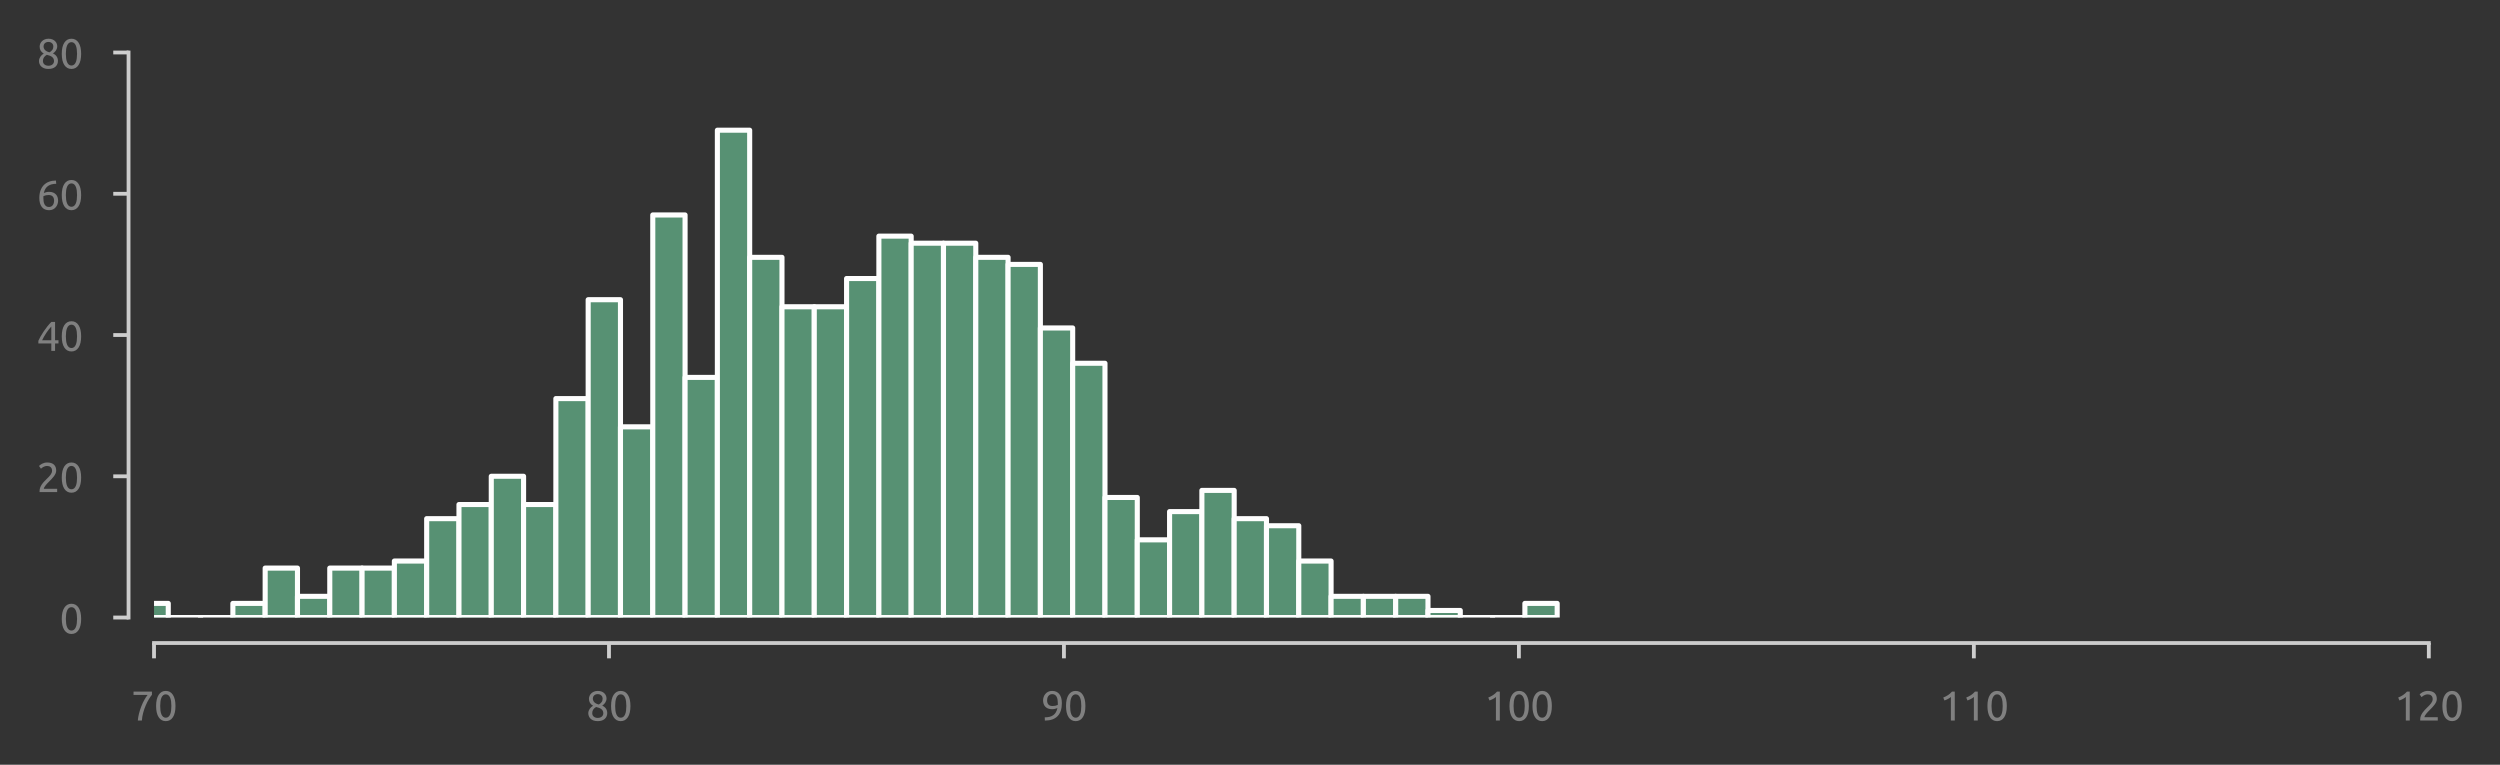 <?xml version="1.0" encoding="utf-8" standalone="no"?>
<!DOCTYPE svg PUBLIC "-//W3C//DTD SVG 1.1//EN"
  "http://www.w3.org/Graphics/SVG/1.1/DTD/svg11.dtd">
<svg xmlns:xlink="http://www.w3.org/1999/xlink" width="490.594pt" height="150.071pt" viewBox="0 0 490.594 150.071" xmlns="http://www.w3.org/2000/svg" version="1.1">
 <rect x="0" y="0" width="490.594" height="150.071" fill="#333333" stroke="none"/>
 <defs>
  <style type="text/css">*{stroke-linejoin: round; stroke-linecap: butt}</style>
 </defs>
 <g id="figure_1">
  <g id="patch_1">
   <path d="M 0 150.071 
L 490.594 150.071 
L 490.594 0 
L 0 0 
L 0 150.071 
z
" style="fill: none"/>
  </g>
  <g id="axes_1">
   <g id="patch_2">
    <path d="M 30.225 121.184 
L 476.625 121.184 
L 476.625 10.304 
L 30.225 10.304 
L 30.225 121.184 
z
" style="fill: none"/>
   </g>
   <g id="matplotlib.axis_1">
    <g id="xtick_1">
     <g id="line2d_1">
      <defs>
       <path id="m7d416fe52f" d="M 0 0 
L 0 3 
" style="stroke: #cecece; stroke-width: 0.75"/>
      </defs>
      <g>
       <use xlink:href="#m7d416fe52f" x="30.225" y="126.184" style="fill: #cecece; stroke: #cecece; stroke-width: 0.75"/>
      </g>
     </g>
     <g id="text_1">
      <!-- 70 -->
      <g style="fill: #808080" transform="translate(25.712 141.391) scale(0.08 -0.08)">
       <defs>
        <path id="Ubuntu-37" d="M 1043 0 
Q 1082 512 1226 1078 
Q 1370 1645 1581 2179 
Q 1792 2714 2045 3171 
Q 2298 3629 2541 3917 
L 384 3917 
L 384 4435 
L 3206 4435 
L 3206 3942 
Q 2995 3699 2739 3273 
Q 2483 2848 2256 2320 
Q 2029 1792 1865 1193 
Q 1702 595 1664 0 
L 1043 0 
z
" transform="scale(0.016)"/>
        <path id="Ubuntu-30" d="M 320 2221 
Q 320 3334 713 3936 
Q 1107 4538 1805 4538 
Q 2502 4538 2896 3936 
Q 3290 3334 3290 2221 
Q 3290 1107 2896 505 
Q 2502 -96 1805 -96 
Q 1107 -96 713 505 
Q 320 1107 320 2221 
z
M 2662 2221 
Q 2662 2586 2620 2912 
Q 2579 3238 2480 3481 
Q 2381 3725 2214 3869 
Q 2048 4013 1805 4013 
Q 1562 4013 1395 3869 
Q 1229 3725 1129 3481 
Q 1030 3238 988 2912 
Q 947 2586 947 2221 
Q 947 1856 988 1529 
Q 1030 1203 1129 960 
Q 1229 717 1395 573 
Q 1562 429 1805 429 
Q 2048 429 2214 573 
Q 2381 717 2480 960 
Q 2579 1203 2620 1529 
Q 2662 1856 2662 2221 
z
" transform="scale(0.016)"/>
       </defs>
       <use xlink:href="#Ubuntu-37"/>
       <use xlink:href="#Ubuntu-30" x="56.4"/>
      </g>
     </g>
    </g>
    <g id="xtick_2">
     <g id="line2d_2">
      <g>
       <use xlink:href="#m7d416fe52f" x="119.505" y="126.184" style="fill: #cecece; stroke: #cecece; stroke-width: 0.75"/>
      </g>
     </g>
     <g id="text_2">
      <!-- 80 -->
      <g style="fill: #808080" transform="translate(114.993 141.391) scale(0.08 -0.08)">
       <defs>
        <path id="Ubuntu-38" d="M 3258 1152 
Q 3258 883 3165 656 
Q 3072 429 2889 259 
Q 2707 90 2432 -3 
Q 2157 -96 1798 -96 
Q 1382 -96 1104 22 
Q 826 141 659 320 
Q 493 499 422 713 
Q 352 928 352 1120 
Q 352 1306 413 1475 
Q 474 1645 573 1792 
Q 672 1939 803 2057 
Q 934 2176 1082 2266 
Q 454 2624 454 3322 
Q 454 3565 550 3785 
Q 646 4006 822 4172 
Q 998 4339 1248 4438 
Q 1498 4538 1805 4538 
Q 2163 4538 2419 4429 
Q 2675 4320 2838 4150 
Q 3002 3981 3075 3776 
Q 3149 3571 3149 3379 
Q 3149 3194 3094 3030 
Q 3040 2867 2947 2726 
Q 2854 2586 2736 2477 
Q 2618 2368 2490 2285 
Q 3245 1926 3258 1152 
z
M 954 1114 
Q 954 998 995 873 
Q 1037 749 1139 643 
Q 1242 538 1402 467 
Q 1562 397 1805 397 
Q 2022 397 2185 461 
Q 2349 525 2451 624 
Q 2554 723 2605 851 
Q 2656 979 2656 1114 
Q 2656 1318 2579 1472 
Q 2502 1626 2358 1741 
Q 2214 1856 2012 1936 
Q 1811 2016 1555 2074 
Q 1267 1914 1110 1677 
Q 954 1440 954 1114 
z
M 2554 3386 
Q 2554 3482 2512 3597 
Q 2470 3712 2380 3811 
Q 2291 3910 2150 3977 
Q 2010 4045 1805 4045 
Q 1600 4045 1456 3981 
Q 1312 3917 1222 3817 
Q 1133 3718 1091 3600 
Q 1050 3482 1050 3366 
Q 1050 3226 1101 3085 
Q 1152 2944 1261 2822 
Q 1370 2701 1546 2605 
Q 1722 2509 1965 2451 
Q 2234 2611 2394 2825 
Q 2554 3040 2554 3386 
z
" transform="scale(0.016)"/>
       </defs>
       <use xlink:href="#Ubuntu-38"/>
       <use xlink:href="#Ubuntu-30" x="56.4"/>
      </g>
     </g>
    </g>
    <g id="xtick_3">
     <g id="line2d_3">
      <g>
       <use xlink:href="#m7d416fe52f" x="208.785" y="126.184" style="fill: #cecece; stroke: #cecece; stroke-width: 0.75"/>
      </g>
     </g>
     <g id="text_3">
      <!-- 90 -->
      <g style="fill: #808080" transform="translate(204.273 141.391) scale(0.08 -0.08)">
       <defs>
        <path id="Ubuntu-39" d="M 3206 2662 
Q 3206 1344 2550 669 
Q 1894 -6 602 -13 
L 582 486 
Q 986 486 1309 563 
Q 1632 640 1875 809 
Q 2118 979 2281 1248 
Q 2445 1517 2522 1907 
Q 2355 1830 2144 1782 
Q 1933 1734 1709 1734 
Q 1331 1734 1068 1846 
Q 806 1958 640 2147 
Q 474 2336 400 2582 
Q 326 2829 326 3098 
Q 326 3334 409 3590 
Q 493 3846 662 4057 
Q 832 4269 1094 4403 
Q 1357 4538 1715 4538 
Q 2080 4538 2358 4410 
Q 2637 4282 2825 4038 
Q 3014 3795 3110 3446 
Q 3206 3098 3206 2662 
z
M 1773 2221 
Q 1997 2221 2195 2262 
Q 2394 2304 2579 2387 
Q 2586 2458 2586 2525 
Q 2586 2592 2586 2662 
Q 2586 2938 2547 3190 
Q 2509 3443 2409 3632 
Q 2310 3821 2144 3933 
Q 1978 4045 1722 4045 
Q 1510 4045 1363 3955 
Q 1216 3866 1120 3728 
Q 1024 3590 982 3427 
Q 941 3264 941 3110 
Q 941 2675 1149 2448 
Q 1357 2221 1773 2221 
z
" transform="scale(0.016)"/>
       </defs>
       <use xlink:href="#Ubuntu-39"/>
       <use xlink:href="#Ubuntu-30" x="56.4"/>
      </g>
     </g>
    </g>
    <g id="xtick_4">
     <g id="line2d_4">
      <g>
       <use xlink:href="#m7d416fe52f" x="298.065" y="126.184" style="fill: #cecece; stroke: #cecece; stroke-width: 0.75"/>
      </g>
     </g>
     <g id="text_4">
      <!-- 100 -->
      <g style="fill: #808080" transform="translate(291.296 141.391) scale(0.08 -0.08)">
       <defs>
        <path id="Ubuntu-31" d="M 595 3520 
Q 960 3661 1305 3881 
Q 1651 4102 1939 4435 
L 2362 4435 
L 2362 0 
L 1766 0 
L 1766 3610 
Q 1690 3539 1578 3462 
Q 1466 3386 1334 3315 
Q 1203 3245 1059 3181 
Q 915 3117 781 3072 
L 595 3520 
z
" transform="scale(0.016)"/>
       </defs>
       <use xlink:href="#Ubuntu-31"/>
       <use xlink:href="#Ubuntu-30" x="56.4"/>
       <use xlink:href="#Ubuntu-30" x="112.8"/>
      </g>
     </g>
    </g>
    <g id="xtick_5">
     <g id="line2d_5">
      <g>
       <use xlink:href="#m7d416fe52f" x="387.345" y="126.184" style="fill: #cecece; stroke: #cecece; stroke-width: 0.75"/>
      </g>
     </g>
     <g id="text_5">
      <!-- 110 -->
      <g style="fill: #808080" transform="translate(380.576 141.391) scale(0.08 -0.08)">
       <use xlink:href="#Ubuntu-31"/>
       <use xlink:href="#Ubuntu-31" x="56.4"/>
       <use xlink:href="#Ubuntu-30" x="112.8"/>
      </g>
     </g>
    </g>
    <g id="xtick_6">
     <g id="line2d_6">
      <g>
       <use xlink:href="#m7d416fe52f" x="476.625" y="126.184" style="fill: #cecece; stroke: #cecece; stroke-width: 0.75"/>
      </g>
     </g>
     <g id="text_6">
      <!-- 120 -->
      <g style="fill: #808080" transform="translate(469.856 141.391) scale(0.08 -0.08)">
       <defs>
        <path id="Ubuntu-32" d="M 2989 3302 
Q 2989 3072 2896 2857 
Q 2803 2643 2649 2435 
Q 2496 2227 2304 2025 
Q 2112 1824 1920 1632 
Q 1811 1523 1667 1376 
Q 1523 1229 1395 1069 
Q 1267 909 1180 761 
Q 1094 614 1094 506 
L 3136 506 
L 3136 0 
L 448 0 
Q 442 38 442 76 
Q 442 115 442 147 
Q 442 448 541 707 
Q 640 966 800 1196 
Q 960 1427 1158 1632 
Q 1357 1837 1549 2029 
Q 1709 2182 1853 2332 
Q 1997 2483 2109 2633 
Q 2221 2784 2288 2944 
Q 2355 3104 2355 3283 
Q 2355 3475 2294 3609 
Q 2234 3744 2131 3833 
Q 2029 3923 1891 3964 
Q 1754 4006 1600 4006 
Q 1414 4006 1260 3955 
Q 1107 3904 985 3837 
Q 864 3770 781 3696 
Q 698 3622 653 3584 
L 358 4006 
Q 416 4070 531 4163 
Q 646 4256 806 4339 
Q 966 4422 1164 4480 
Q 1363 4538 1594 4538 
Q 2291 4538 2640 4214 
Q 2989 3891 2989 3302 
z
" transform="scale(0.016)"/>
       </defs>
       <use xlink:href="#Ubuntu-31"/>
       <use xlink:href="#Ubuntu-32" x="56.4"/>
       <use xlink:href="#Ubuntu-30" x="112.8"/>
      </g>
     </g>
    </g>
   </g>
   <g id="matplotlib.axis_2">
    <g id="ytick_1">
     <g id="line2d_7">
      <defs>
       <path id="md684592915" d="M 0 0 
L -3 0 
" style="stroke: #cecece; stroke-width: 0.75"/>
      </defs>
      <g>
       <use xlink:href="#md684592915" x="25.225" y="121.184" style="fill: #cecece; stroke: #cecece; stroke-width: 0.75"/>
      </g>
     </g>
     <g id="text_7">
      <!-- 0 -->
      <g style="fill: #808080" transform="translate(11.713 124.287) scale(0.08 -0.08)">
       <use xlink:href="#Ubuntu-30"/>
      </g>
     </g>
    </g>
    <g id="ytick_2">
     <g id="line2d_8">
      <g>
       <use xlink:href="#md684592915" x="25.225" y="93.464" style="fill: #cecece; stroke: #cecece; stroke-width: 0.75"/>
      </g>
     </g>
     <g id="text_8">
      <!-- 20 -->
      <g style="fill: #808080" transform="translate(7.2 96.567) scale(0.08 -0.08)">
       <use xlink:href="#Ubuntu-32"/>
       <use xlink:href="#Ubuntu-30" x="56.4"/>
      </g>
     </g>
    </g>
    <g id="ytick_3">
     <g id="line2d_9">
      <g>
       <use xlink:href="#md684592915" x="25.225" y="65.744" style="fill: #cecece; stroke: #cecece; stroke-width: 0.75"/>
      </g>
     </g>
     <g id="text_9">
      <!-- 40 -->
      <g style="fill: #808080" transform="translate(7.2 68.847) scale(0.08 -0.08)">
       <defs>
        <path id="Ubuntu-34" d="M 256 1536 
Q 378 1818 589 2192 
Q 800 2566 1065 2963 
Q 1331 3360 1635 3744 
Q 1939 4128 2246 4435 
L 2816 4435 
L 2816 1619 
L 3341 1619 
L 3341 1133 
L 2816 1133 
L 2816 0 
L 2240 0 
L 2240 1133 
L 256 1133 
L 256 1536 
z
M 2240 3731 
Q 2048 3526 1853 3273 
Q 1658 3021 1472 2745 
Q 1286 2470 1123 2182 
Q 960 1894 832 1619 
L 2240 1619 
L 2240 3731 
z
" transform="scale(0.016)"/>
       </defs>
       <use xlink:href="#Ubuntu-34"/>
       <use xlink:href="#Ubuntu-30" x="56.4"/>
      </g>
     </g>
    </g>
    <g id="ytick_4">
     <g id="line2d_10">
      <g>
       <use xlink:href="#md684592915" x="25.225" y="38.024" style="fill: #cecece; stroke: #cecece; stroke-width: 0.75"/>
      </g>
     </g>
     <g id="text_10">
      <!-- 60 -->
      <g style="fill: #808080" transform="translate(7.2 41.127) scale(0.08 -0.08)">
       <defs>
        <path id="Ubuntu-36" d="M 403 1779 
Q 403 2426 582 2922 
Q 762 3418 1091 3757 
Q 1421 4096 1891 4272 
Q 2362 4448 2950 4454 
L 2995 3955 
Q 2618 3949 2307 3872 
Q 1997 3795 1753 3628 
Q 1510 3462 1344 3196 
Q 1178 2931 1094 2541 
Q 1261 2618 1469 2669 
Q 1677 2720 1901 2720 
Q 2278 2720 2540 2605 
Q 2803 2490 2969 2301 
Q 3136 2112 3209 1865 
Q 3283 1619 3283 1350 
Q 3283 1107 3200 851 
Q 3117 595 2947 384 
Q 2778 173 2515 38 
Q 2253 -96 1894 -96 
Q 1165 -96 784 403 
Q 403 902 403 1779 
z
M 1837 2234 
Q 1613 2234 1421 2192 
Q 1229 2150 1037 2067 
Q 1030 1997 1027 1923 
Q 1024 1850 1024 1779 
Q 1024 1498 1062 1248 
Q 1101 998 1200 809 
Q 1299 621 1465 509 
Q 1632 397 1888 397 
Q 2099 397 2246 486 
Q 2394 576 2490 717 
Q 2586 858 2627 1021 
Q 2669 1184 2669 1338 
Q 2669 1773 2461 2003 
Q 2253 2234 1837 2234 
z
" transform="scale(0.016)"/>
       </defs>
       <use xlink:href="#Ubuntu-36"/>
       <use xlink:href="#Ubuntu-30" x="56.4"/>
      </g>
     </g>
    </g>
    <g id="ytick_5">
     <g id="line2d_11">
      <g>
       <use xlink:href="#md684592915" x="25.225" y="10.304" style="fill: #cecece; stroke: #cecece; stroke-width: 0.75"/>
      </g>
     </g>
     <g id="text_11">
      <!-- 80 -->
      <g style="fill: #808080" transform="translate(7.2 13.408) scale(0.08 -0.08)">
       <use xlink:href="#Ubuntu-38"/>
       <use xlink:href="#Ubuntu-30" x="56.4"/>
      </g>
     </g>
    </g>
   </g>
   <g id="patch_3">
    <path d="M -11.349 121.184 
L -5.01 121.184 
L -5.01 119.798 
L -11.349 119.798 
z
" clip-path="url(#p6c3be1eacd)" style="fill: #579173; stroke: #fefefe; stroke-linejoin: miter"/>
   </g>
   <g id="patch_4">
    <path d="M -5.01 121.184 
L 1.328 121.184 
L 1.328 121.184 
L -5.01 121.184 
z
" clip-path="url(#p6c3be1eacd)" style="fill: #579173; stroke: #fefefe; stroke-linejoin: miter"/>
   </g>
   <g id="patch_5">
    <path d="M 1.328 121.184 
L 7.667 121.184 
L 7.667 121.184 
L 1.328 121.184 
z
" clip-path="url(#p6c3be1eacd)" style="fill: #579173; stroke: #fefefe; stroke-linejoin: miter"/>
   </g>
   <g id="patch_6">
    <path d="M 7.667 121.184 
L 14.005 121.184 
L 14.005 119.798 
L 7.667 119.798 
z
" clip-path="url(#p6c3be1eacd)" style="fill: #579173; stroke: #fefefe; stroke-linejoin: miter"/>
   </g>
   <g id="patch_7">
    <path d="M 14.005 121.184 
L 20.344 121.184 
L 20.344 121.184 
L 14.005 121.184 
z
" clip-path="url(#p6c3be1eacd)" style="fill: #579173; stroke: #fefefe; stroke-linejoin: miter"/>
   </g>
   <g id="patch_8">
    <path d="M 20.344 121.184 
L 26.682 121.184 
L 26.682 121.184 
L 20.344 121.184 
z
" clip-path="url(#p6c3be1eacd)" style="fill: #579173; stroke: #fefefe; stroke-linejoin: miter"/>
   </g>
   <g id="patch_9">
    <path d="M 26.682 121.184 
L 33.021 121.184 
L 33.021 118.412 
L 26.682 118.412 
z
" clip-path="url(#p6c3be1eacd)" style="fill: #579173; stroke: #fefefe; stroke-linejoin: miter"/>
   </g>
   <g id="patch_10">
    <path d="M 33.021 121.184 
L 39.359 121.184 
L 39.359 121.184 
L 33.021 121.184 
z
" clip-path="url(#p6c3be1eacd)" style="fill: #579173; stroke: #fefefe; stroke-linejoin: miter"/>
   </g>
   <g id="patch_11">
    <path d="M 39.359 121.184 
L 45.698 121.184 
L 45.698 121.184 
L 39.359 121.184 
z
" clip-path="url(#p6c3be1eacd)" style="fill: #579173; stroke: #fefefe; stroke-linejoin: miter"/>
   </g>
   <g id="patch_12">
    <path d="M 45.698 121.184 
L 52.036 121.184 
L 52.036 118.412 
L 45.698 118.412 
z
" clip-path="url(#p6c3be1eacd)" style="fill: #579173; stroke: #fefefe; stroke-linejoin: miter"/>
   </g>
   <g id="patch_13">
    <path d="M 52.036 121.184 
L 58.375 121.184 
L 58.375 111.482 
L 52.036 111.482 
z
" clip-path="url(#p6c3be1eacd)" style="fill: #579173; stroke: #fefefe; stroke-linejoin: miter"/>
   </g>
   <g id="patch_14">
    <path d="M 58.375 121.184 
L 64.714 121.184 
L 64.714 117.026 
L 58.375 117.026 
z
" clip-path="url(#p6c3be1eacd)" style="fill: #579173; stroke: #fefefe; stroke-linejoin: miter"/>
   </g>
   <g id="patch_15">
    <path d="M 64.714 121.184 
L 71.052 121.184 
L 71.052 111.482 
L 64.714 111.482 
z
" clip-path="url(#p6c3be1eacd)" style="fill: #579173; stroke: #fefefe; stroke-linejoin: miter"/>
   </g>
   <g id="patch_16">
    <path d="M 71.052 121.184 
L 77.391 121.184 
L 77.391 111.482 
L 71.052 111.482 
z
" clip-path="url(#p6c3be1eacd)" style="fill: #579173; stroke: #fefefe; stroke-linejoin: miter"/>
   </g>
   <g id="patch_17">
    <path d="M 77.391 121.184 
L 83.729 121.184 
L 83.729 110.096 
L 77.391 110.096 
z
" clip-path="url(#p6c3be1eacd)" style="fill: #579173; stroke: #fefefe; stroke-linejoin: miter"/>
   </g>
   <g id="patch_18">
    <path d="M 83.729 121.184 
L 90.068 121.184 
L 90.068 101.78 
L 83.729 101.78 
z
" clip-path="url(#p6c3be1eacd)" style="fill: #579173; stroke: #fefefe; stroke-linejoin: miter"/>
   </g>
   <g id="patch_19">
    <path d="M 90.068 121.184 
L 96.406 121.184 
L 96.406 99.008 
L 90.068 99.008 
z
" clip-path="url(#p6c3be1eacd)" style="fill: #579173; stroke: #fefefe; stroke-linejoin: miter"/>
   </g>
   <g id="patch_20">
    <path d="M 96.406 121.184 
L 102.745 121.184 
L 102.745 93.464 
L 96.406 93.464 
z
" clip-path="url(#p6c3be1eacd)" style="fill: #579173; stroke: #fefefe; stroke-linejoin: miter"/>
   </g>
   <g id="patch_21">
    <path d="M 102.745 121.184 
L 109.083 121.184 
L 109.083 99.008 
L 102.745 99.008 
z
" clip-path="url(#p6c3be1eacd)" style="fill: #579173; stroke: #fefefe; stroke-linejoin: miter"/>
   </g>
   <g id="patch_22">
    <path d="M 109.083 121.184 
L 115.422 121.184 
L 115.422 78.218 
L 109.083 78.218 
z
" clip-path="url(#p6c3be1eacd)" style="fill: #579173; stroke: #fefefe; stroke-linejoin: miter"/>
   </g>
   <g id="patch_23">
    <path d="M 115.422 121.184 
L 121.76 121.184 
L 121.76 58.814 
L 115.422 58.814 
z
" clip-path="url(#p6c3be1eacd)" style="fill: #579173; stroke: #fefefe; stroke-linejoin: miter"/>
   </g>
   <g id="patch_24">
    <path d="M 121.76 121.184 
L 128.099 121.184 
L 128.099 83.762 
L 121.76 83.762 
z
" clip-path="url(#p6c3be1eacd)" style="fill: #579173; stroke: #fefefe; stroke-linejoin: miter"/>
   </g>
   <g id="patch_25">
    <path d="M 128.099 121.184 
L 134.437 121.184 
L 134.437 42.182 
L 128.099 42.182 
z
" clip-path="url(#p6c3be1eacd)" style="fill: #579173; stroke: #fefefe; stroke-linejoin: miter"/>
   </g>
   <g id="patch_26">
    <path d="M 134.437 121.184 
L 140.776 121.184 
L 140.776 74.06 
L 134.437 74.06 
z
" clip-path="url(#p6c3be1eacd)" style="fill: #579173; stroke: #fefefe; stroke-linejoin: miter"/>
   </g>
   <g id="patch_27">
    <path d="M 140.776 121.184 
L 147.114 121.184 
L 147.114 25.55 
L 140.776 25.55 
z
" clip-path="url(#p6c3be1eacd)" style="fill: #579173; stroke: #fefefe; stroke-linejoin: miter"/>
   </g>
   <g id="patch_28">
    <path d="M 147.114 121.184 
L 153.453 121.184 
L 153.453 50.498 
L 147.114 50.498 
z
" clip-path="url(#p6c3be1eacd)" style="fill: #579173; stroke: #fefefe; stroke-linejoin: miter"/>
   </g>
   <g id="patch_29">
    <path d="M 153.453 121.184 
L 159.791 121.184 
L 159.791 60.2 
L 153.453 60.2 
z
" clip-path="url(#p6c3be1eacd)" style="fill: #579173; stroke: #fefefe; stroke-linejoin: miter"/>
   </g>
   <g id="patch_30">
    <path d="M 159.791 121.184 
L 166.13 121.184 
L 166.13 60.2 
L 159.791 60.2 
z
" clip-path="url(#p6c3be1eacd)" style="fill: #579173; stroke: #fefefe; stroke-linejoin: miter"/>
   </g>
   <g id="patch_31">
    <path d="M 166.13 121.184 
L 172.469 121.184 
L 172.469 54.656 
L 166.13 54.656 
z
" clip-path="url(#p6c3be1eacd)" style="fill: #579173; stroke: #fefefe; stroke-linejoin: miter"/>
   </g>
   <g id="patch_32">
    <path d="M 172.469 121.184 
L 178.807 121.184 
L 178.807 46.34 
L 172.469 46.34 
z
" clip-path="url(#p6c3be1eacd)" style="fill: #579173; stroke: #fefefe; stroke-linejoin: miter"/>
   </g>
   <g id="patch_33">
    <path d="M 178.807 121.184 
L 185.146 121.184 
L 185.146 47.726 
L 178.807 47.726 
z
" clip-path="url(#p6c3be1eacd)" style="fill: #579173; stroke: #fefefe; stroke-linejoin: miter"/>
   </g>
   <g id="patch_34">
    <path d="M 185.146 121.184 
L 191.484 121.184 
L 191.484 47.726 
L 185.146 47.726 
z
" clip-path="url(#p6c3be1eacd)" style="fill: #579173; stroke: #fefefe; stroke-linejoin: miter"/>
   </g>
   <g id="patch_35">
    <path d="M 191.484 121.184 
L 197.823 121.184 
L 197.823 50.498 
L 191.484 50.498 
z
" clip-path="url(#p6c3be1eacd)" style="fill: #579173; stroke: #fefefe; stroke-linejoin: miter"/>
   </g>
   <g id="patch_36">
    <path d="M 197.823 121.184 
L 204.161 121.184 
L 204.161 51.884 
L 197.823 51.884 
z
" clip-path="url(#p6c3be1eacd)" style="fill: #579173; stroke: #fefefe; stroke-linejoin: miter"/>
   </g>
   <g id="patch_37">
    <path d="M 204.161 121.184 
L 210.5 121.184 
L 210.5 64.358 
L 204.161 64.358 
z
" clip-path="url(#p6c3be1eacd)" style="fill: #579173; stroke: #fefefe; stroke-linejoin: miter"/>
   </g>
   <g id="patch_38">
    <path d="M 210.5 121.184 
L 216.838 121.184 
L 216.838 71.288 
L 210.5 71.288 
z
" clip-path="url(#p6c3be1eacd)" style="fill: #579173; stroke: #fefefe; stroke-linejoin: miter"/>
   </g>
   <g id="patch_39">
    <path d="M 216.838 121.184 
L 223.177 121.184 
L 223.177 97.622 
L 216.838 97.622 
z
" clip-path="url(#p6c3be1eacd)" style="fill: #579173; stroke: #fefefe; stroke-linejoin: miter"/>
   </g>
   <g id="patch_40">
    <path d="M 223.177 121.184 
L 229.515 121.184 
L 229.515 105.938 
L 223.177 105.938 
z
" clip-path="url(#p6c3be1eacd)" style="fill: #579173; stroke: #fefefe; stroke-linejoin: miter"/>
   </g>
   <g id="patch_41">
    <path d="M 229.515 121.184 
L 235.854 121.184 
L 235.854 100.394 
L 229.515 100.394 
z
" clip-path="url(#p6c3be1eacd)" style="fill: #579173; stroke: #fefefe; stroke-linejoin: miter"/>
   </g>
   <g id="patch_42">
    <path d="M 235.854 121.184 
L 242.192 121.184 
L 242.192 96.236 
L 235.854 96.236 
z
" clip-path="url(#p6c3be1eacd)" style="fill: #579173; stroke: #fefefe; stroke-linejoin: miter"/>
   </g>
   <g id="patch_43">
    <path d="M 242.192 121.184 
L 248.531 121.184 
L 248.531 101.78 
L 242.192 101.78 
z
" clip-path="url(#p6c3be1eacd)" style="fill: #579173; stroke: #fefefe; stroke-linejoin: miter"/>
   </g>
   <g id="patch_44">
    <path d="M 248.531 121.184 
L 254.869 121.184 
L 254.869 103.166 
L 248.531 103.166 
z
" clip-path="url(#p6c3be1eacd)" style="fill: #579173; stroke: #fefefe; stroke-linejoin: miter"/>
   </g>
   <g id="patch_45">
    <path d="M 254.869 121.184 
L 261.208 121.184 
L 261.208 110.096 
L 254.869 110.096 
z
" clip-path="url(#p6c3be1eacd)" style="fill: #579173; stroke: #fefefe; stroke-linejoin: miter"/>
   </g>
   <g id="patch_46">
    <path d="M 261.208 121.184 
L 267.546 121.184 
L 267.546 117.026 
L 261.208 117.026 
z
" clip-path="url(#p6c3be1eacd)" style="fill: #579173; stroke: #fefefe; stroke-linejoin: miter"/>
   </g>
   <g id="patch_47">
    <path d="M 267.546 121.184 
L 273.885 121.184 
L 273.885 117.026 
L 267.546 117.026 
z
" clip-path="url(#p6c3be1eacd)" style="fill: #579173; stroke: #fefefe; stroke-linejoin: miter"/>
   </g>
   <g id="patch_48">
    <path d="M 273.885 121.184 
L 280.224 121.184 
L 280.224 117.026 
L 273.885 117.026 
z
" clip-path="url(#p6c3be1eacd)" style="fill: #579173; stroke: #fefefe; stroke-linejoin: miter"/>
   </g>
   <g id="patch_49">
    <path d="M 280.224 121.184 
L 286.562 121.184 
L 286.562 119.798 
L 280.224 119.798 
z
" clip-path="url(#p6c3be1eacd)" style="fill: #579173; stroke: #fefefe; stroke-linejoin: miter"/>
   </g>
   <g id="patch_50">
    <path d="M 286.562 121.184 
L 292.901 121.184 
L 292.901 121.184 
L 286.562 121.184 
z
" clip-path="url(#p6c3be1eacd)" style="fill: #579173; stroke: #fefefe; stroke-linejoin: miter"/>
   </g>
   <g id="patch_51">
    <path d="M 292.901 121.184 
L 299.239 121.184 
L 299.239 121.184 
L 292.901 121.184 
z
" clip-path="url(#p6c3be1eacd)" style="fill: #579173; stroke: #fefefe; stroke-linejoin: miter"/>
   </g>
   <g id="patch_52">
    <path d="M 299.239 121.184 
L 305.578 121.184 
L 305.578 118.412 
L 299.239 118.412 
z
" clip-path="url(#p6c3be1eacd)" style="fill: #579173; stroke: #fefefe; stroke-linejoin: miter"/>
   </g>
   <g id="patch_53">
    <path d="M 25.225 121.184 
L 25.225 10.304 
" style="fill: none; stroke: #cccccc; stroke-width: 0.75; stroke-linejoin: miter; stroke-linecap: square"/>
   </g>
   <g id="patch_54">
    <path d="M 30.225 126.184 
L 476.625 126.184 
" style="fill: none; stroke: #cccccc; stroke-width: 0.75; stroke-linejoin: miter; stroke-linecap: square"/>
   </g>
  </g>
 </g>
 <defs>
  <clipPath id="p6c3be1eacd">
   <rect x="30.225" y="10.304" width="446.4" height="110.88"/>
  </clipPath>
 </defs>
</svg>
